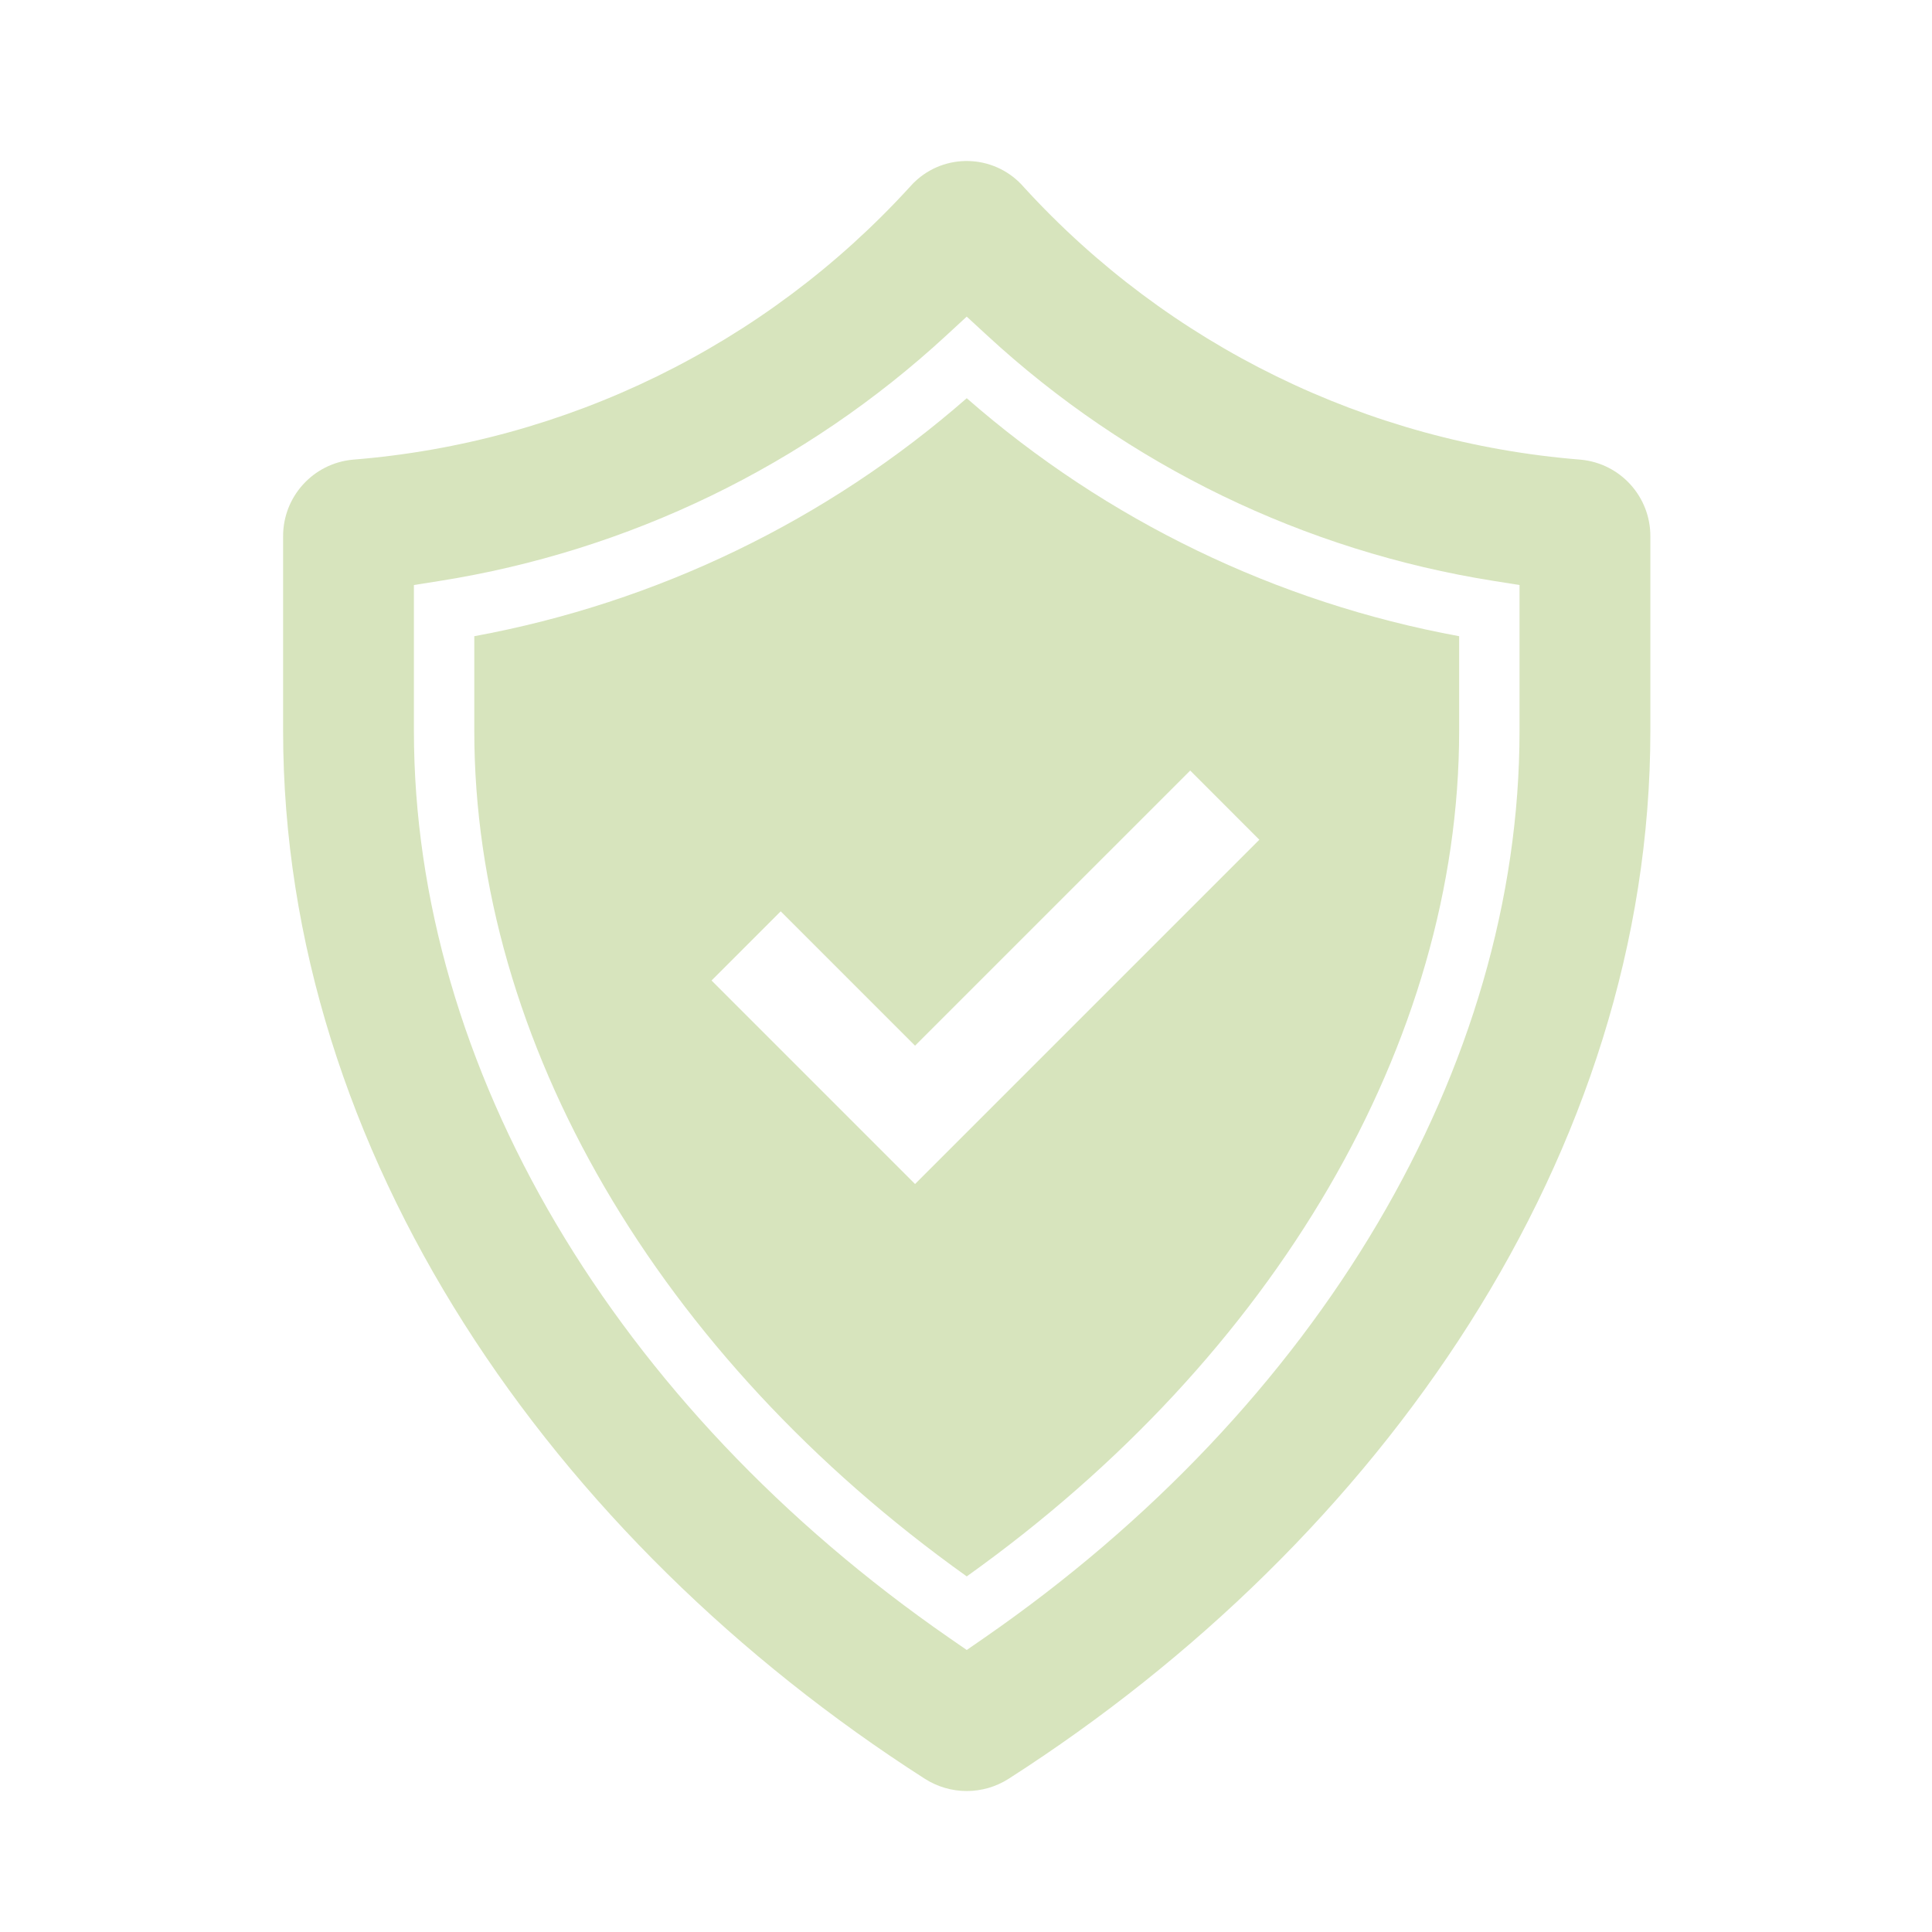 <svg width="67" height="67" xmlns="http://www.w3.org/2000/svg" xmlns:xlink="http://www.w3.org/1999/xlink" xml:space="preserve" overflow="hidden"><g transform="translate(-709 -476)"><path d="M763.819 491.941C756.417 491.351 749.514 487.974 744.507 482.491 743.562 481.397 741.91 481.275 740.816 482.219 740.719 482.303 740.628 482.393 740.544 482.491 735.537 487.974 728.634 491.351 721.232 491.941 719.856 492.07 718.808 493.23 718.818 494.611L718.818 501.348C718.818 515.995 728.133 529.393 741.067 537.683 741.956 538.254 743.095 538.254 743.984 537.683 756.918 529.391 766.233 515.995 766.233 501.348L766.233 494.611C766.243 493.23 765.195 492.07 763.819 491.941ZM761.696 501.348C761.696 513.004 754.753 524.761 743.122 532.808L742.526 533.22 741.93 532.808C730.299 524.761 723.354 513 723.354 501.348L723.354 496.288 724.236 496.148C730.809 495.109 736.926 492.146 741.816 487.634L742.525 486.98 743.235 487.634C748.125 492.146 754.242 495.109 760.814 496.148L761.696 496.288Z" fill="#D7E4BD"/><path d="M742.525 489.81C737.679 494.048 731.779 496.899 725.448 498.063L725.448 501.348C725.448 512.115 731.818 523.028 742.526 530.668 753.233 523.029 759.602 512.116 759.602 501.348L759.602 498.063C753.271 496.899 747.371 494.048 742.525 489.81ZM740.733 517.061 733.676 510.003 736.074 507.604 740.733 512.264 750.275 502.722 752.673 505.121Z" fill="#D7E4BD"/></g></svg>